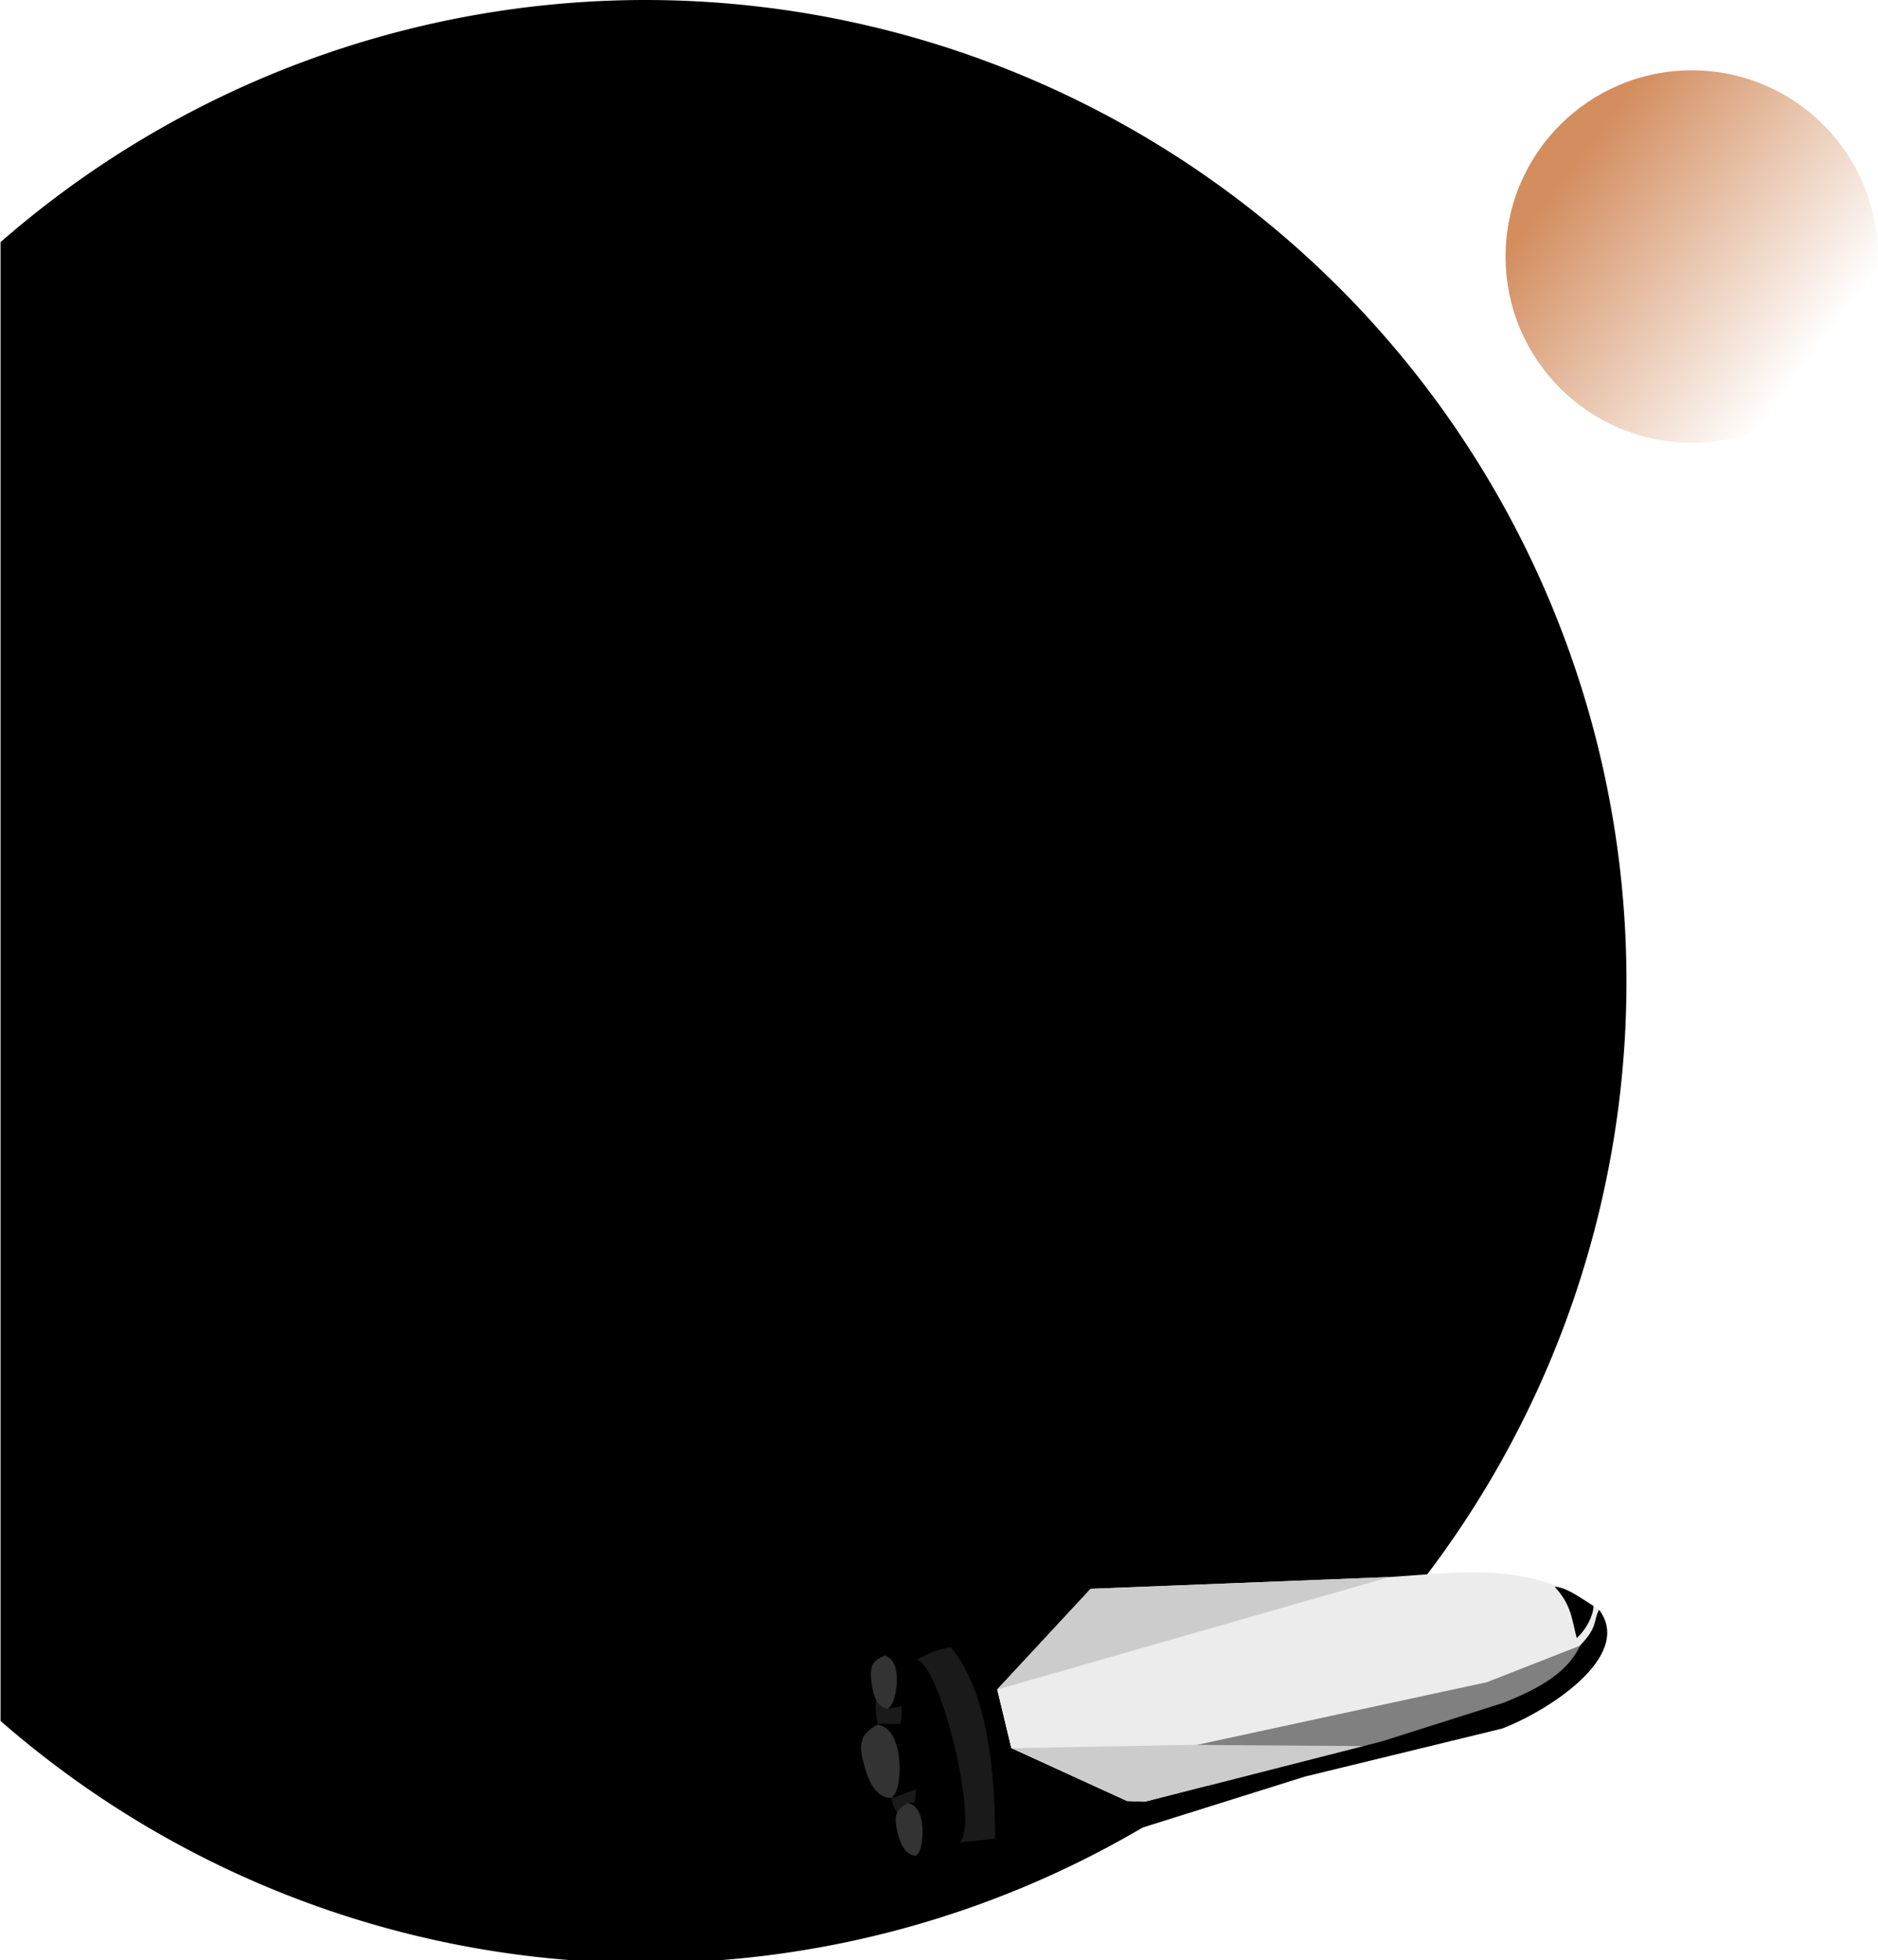 <?xml version="1.0" encoding="UTF-8" standalone="no"?>
<!-- Created with Inkscape (http://www.inkscape.org/) -->

<svg
   width="276.182mm"
   height="288.22mm"
   viewBox="0 0 276.182 288.22"
   version="1.1"
   id="svg158656"
   sodipodi:docname="aboutbg.svg"
   inkscape:version="1.1.1 (1:1.1+202109281949+c3084ef5ed)"
   xmlns:inkscape="http://www.inkscape.org/namespaces/inkscape"
   xmlns:sodipodi="http://sodipodi.sourceforge.net/DTD/sodipodi-0.dtd"
   xmlns:xlink="http://www.w3.org/1999/xlink"
   xmlns="http://www.w3.org/2000/svg"
   xmlns:svg="http://www.w3.org/2000/svg">
  <sodipodi:namedview
     id="namedview158658"
     pagecolor="#ffffff"
     bordercolor="#666666"
     borderopacity="1.0"
     inkscape:pageshadow="2"
     inkscape:pageopacity="0.0"
     inkscape:pagecheckerboard="0"
     inkscape:document-units="mm"
     showgrid="false"
     inkscape:zoom="0.17171191"
     inkscape:cx="-1249.1853"
     inkscape:cy="646.43156"
     inkscape:window-width="1920"
     inkscape:window-height="1043"
     inkscape:window-x="0"
     inkscape:window-y="0"
     inkscape:window-maximized="1"
     inkscape:current-layer="layer1" />
  <defs
     id="defs158653">
    <linearGradient
       inkscape:collect="always"
       id="linearGradient32519">
      <stop
         style="stop-color:#d38d5f;stop-opacity:1;"
         offset="0"
         id="stop32515" />
      <stop
         style="stop-color:#d38d5f;stop-opacity:0;"
         offset="1"
         id="stop32517" />
    </linearGradient>
    <linearGradient
       inkscape:collect="always"
       xlink:href="#linearGradient32519"
       id="linearGradient32521"
       x1="198.451"
       y1="12.478"
       x2="234.588"
       y2="39.725"
       gradientUnits="userSpaceOnUse" />
  </defs>
  <g
     inkscape:label="Layer 1"
     inkscape:groupmode="layer"
     id="layer1"
     transform="translate(33.819,10.441)">
    <path
       id="path63588"
       style="fill:#000000;fill-opacity:1;stroke-width:0.677px;-inkscape-stroke:none;stop-color:#000000"
       d="M 544.668,0 A 544.667,544.667 0 0 0 187.021,134.363 V 954.971 A 544.667,544.667 0 0 0 544.668,1089.334 544.667,544.667 0 0 0 1089.334,544.668 544.667,544.667 0 0 0 544.668,0 Z"
       transform="matrix(0.265,0,0,0.265,-83.301,-10.441)" />
    <circle
       style="fill:url(#linearGradient32521);fill-opacity:1;stroke-width:1;stop-color:#000000"
       id="path159854"
       cx="214.979"
       cy="27.284"
       r="27.384" />
    <g
       id="g4089"
       transform="matrix(0.13,0,0,0.13,-90.276,135.316)">
      <path
         style="font-variation-settings:normal;fill:#ececec;fill-opacity:1;stroke:none;stroke-width:1;stroke-linecap:round;stroke-linejoin:miter;stroke-miterlimit:4;stroke-dasharray:none;stroke-dashoffset:0;stroke-opacity:1;stop-color:#000000"
         d="m 2243.211,699.687 c -36.324,120.615 -167.771,116.086 -267.231,153.637 l -246.52,63.693 -20.28,-0.723 -131.108,-59.965 -15.929,-66.319 105.769,-113.967 338.332,-13.326 c 81.316,-5.155 163.755,-18.753 236.967,36.97 z"
         id="path58880"
         sodipodi:nodetypes="ccccccccc" />
      <path
         style="font-variation-settings:normal;fill:#cccccc;fill-opacity:1;stroke:none;stroke-width:4;stroke-linecap:round;stroke-linejoin:miter;stroke-miterlimit:4;stroke-dasharray:none;stroke-dashoffset:0;stroke-opacity:1;stop-color:#000000"
         d="m 1578.072,856.329 419.9,-7.86 -268.513,68.549 -20.28,-0.723 z"
         id="path58882" />
      <path
         style="font-variation-settings:normal;fill:#808080;fill-opacity:1;stroke:none;stroke-width:4;stroke-linecap:round;stroke-linejoin:miter;stroke-miterlimit:4;stroke-dasharray:none;stroke-dashoffset:0;stroke-opacity:1;stop-color:#000000"
         d="m 1787.993,852.602 328.18,-70.915 105.308,-41.255 c -13.514,32.029 -43.932,49.527 -84.595,64.808 -53.278,16.567 -105.068,39.711 -160.064,48.678 z"
         id="path58884"
         sodipodi:nodetypes="cccccc" />
      <path
         style="font-variation-settings:normal;vector-effect:none;fill:#1a1a1a;fill-opacity:1;stroke:none;stroke-width:0.864;stroke-linecap:round;stroke-linejoin:miter;stroke-miterlimit:4;stroke-dasharray:none;stroke-dashoffset:0;stroke-opacity:1;-inkscape-stroke:none;stop-color:#000000"
         d="m 1441.697,787.879 c -18.996,5.908 -17.607,18.135 -16.279,30.311 1.607,14.734 6.515,29.216 18.959,30.035 8.525,0.927 22.157,-51.067 -2.68,-60.346 z"
         id="path62457"
         sodipodi:nodetypes="cscc" />
      <path
         style="font-variation-settings:normal;vector-effect:none;fill:#000000;fill-opacity:1;stroke:#000000;stroke-width:0.864;stroke-linecap:round;stroke-linejoin:miter;stroke-miterlimit:4;stroke-dasharray:none;stroke-dashoffset:0;stroke-opacity:1;-inkscape-stroke:none;stop-color:#000000"
         d="m 1504.152,797.365 c 0,0 -63.876,-9.723 -62.371,-9.232 21.153,6.901 11.908,57.226 2.714,59.789 l 64.968,-13.975 c -1.066,-13.027 -0.777,-27.657 -5.311,-36.582 z"
         id="path62459"
         sodipodi:nodetypes="csccc" />
      <path
         style="font-variation-settings:normal;vector-effect:none;fill:#333333;fill-opacity:1;stroke:none;stroke-width:0.864;stroke-linecap:round;stroke-linejoin:miter;stroke-miterlimit:4;stroke-dasharray:none;stroke-dashoffset:0;stroke-opacity:1;-inkscape-stroke:none;stop-color:#000000"
         d="m 1436.386,751.297 c -18.996,5.908 -17.607,18.135 -16.279,30.311 1.607,14.734 6.515,29.216 18.959,30.035 8.525,0.927 22.157,-51.067 -2.68,-60.346 z"
         id="path61332"
         sodipodi:nodetypes="cscc" />
      <path
         style="font-variation-settings:normal;vector-effect:none;fill:#000000;fill-opacity:1;stroke:#000000;stroke-width:0.864;stroke-linecap:round;stroke-linejoin:miter;stroke-miterlimit:4;stroke-dasharray:none;stroke-dashoffset:0;stroke-opacity:1;-inkscape-stroke:none;stop-color:#000000"
         d="m 1498.841,760.783 c 0,0 -63.876,-9.723 -62.371,-9.232 21.153,6.901 11.908,57.226 2.714,59.789 l 64.968,-13.975 c -1.066,-13.027 -0.777,-27.657 -5.311,-36.582 z"
         id="path61330"
         sodipodi:nodetypes="csccc" />
      <path
         style="font-variation-settings:normal;vector-effect:none;fill:#1a1a1a;fill-opacity:1;stroke:none;stroke-width:0.864;stroke-linecap:round;stroke-linejoin:miter;stroke-miterlimit:4;stroke-dasharray:none;stroke-dashoffset:0;stroke-opacity:1;-inkscape-stroke:none;stop-color:#000000"
         d="m 1457.869,875.372 c -18.996,5.908 -17.607,18.135 -16.279,30.311 1.607,14.734 6.515,29.216 18.959,30.035 8.525,0.927 22.157,-51.067 -2.68,-60.346 z"
         id="path62479"
         sodipodi:nodetypes="cscc" />
      <path
         style="font-variation-settings:normal;vector-effect:none;fill:#000000;fill-opacity:1;stroke:#000000;stroke-width:0.864;stroke-linecap:round;stroke-linejoin:miter;stroke-miterlimit:4;stroke-dasharray:none;stroke-dashoffset:0;stroke-opacity:1;-inkscape-stroke:none;stop-color:#000000"
         d="m 1520.324,884.858 c 0,0 -63.876,-9.723 -62.371,-9.232 21.153,6.901 11.908,57.226 2.714,59.789 l 64.968,-13.975 c -1.066,-13.027 -0.777,-27.657 -5.311,-36.582 z"
         id="path62481"
         sodipodi:nodetypes="csccc" />
      <path
         style="font-variation-settings:normal;vector-effect:none;fill:#333333;fill-opacity:1;stroke:none;stroke-width:1.212;stroke-linecap:round;stroke-linejoin:miter;stroke-miterlimit:4;stroke-dasharray:none;stroke-dashoffset:0;stroke-opacity:1;-inkscape-stroke:none;stop-color:#000000"
         d="m 1428.361,829.114 c -25.269,11.853 -20.996,28.581 -16.815,45.249 5.058,20.17 14.656,39.357 32.109,38.111 12.027,-0.346 21.007,-75.225 -15.293,-83.36 z"
         id="path62449"
         sodipodi:nodetypes="cscc" />
      <path
         style="font-variation-settings:normal;vector-effect:none;fill:#000000;fill-opacity:1;stroke:#000000;stroke-width:1.212;stroke-linecap:round;stroke-linejoin:miter;stroke-miterlimit:4;stroke-dasharray:none;stroke-dashoffset:0;stroke-opacity:1;-inkscape-stroke:none;stop-color:#000000"
         d="m 1516.985,830.325 c 0,0 -90.645,-1.269 -88.459,-0.875 30.723,5.536 27.521,77.255 15.234,82.58 L 1531.38,880.152 c -3.979,-17.902 -6.382,-38.291 -14.395,-49.827 z"
         id="path62451"
         sodipodi:nodetypes="csccc" />
      <path
         style="font-variation-settings:normal;vector-effect:none;fill:#333333;fill-opacity:1;stroke:none;stroke-width:0.864;stroke-linecap:round;stroke-linejoin:miter;stroke-miterlimit:4;stroke-dasharray:none;stroke-dashoffset:0;stroke-opacity:1;-inkscape-stroke:none;stop-color:#000000"
         d="m 1462.555,918.037 c -18.335,7.717 -15.771,19.752 -13.272,31.743 3.024,14.51 9.309,28.449 21.774,28.062 8.575,0.099 17.116,-52.97 -8.502,-59.804 z"
         id="path62453"
         sodipodi:nodetypes="cscc" />
      <path
         style="font-variation-settings:normal;vector-effect:none;fill:#000000;fill-opacity:1;stroke:#000000;stroke-width:0.864;stroke-linecap:round;stroke-linejoin:miter;stroke-miterlimit:4;stroke-dasharray:none;stroke-dashoffset:0;stroke-opacity:1;-inkscape-stroke:none;stop-color:#000000"
         d="m 1525.635,921.44 c 0,0 -64.517,-3.502 -62.972,-3.159 21.721,4.823 17.385,55.807 8.482,59.246 l 63.313,-20.191 c -2.32,-12.863 -3.447,-27.452 -8.823,-35.897 z"
         id="path62455"
         sodipodi:nodetypes="csccc" />
      <path
         style="font-variation-settings:normal;vector-effect:none;fill:#1a1a1a;fill-opacity:1;stroke:none;stroke-width:1;stroke-linecap:round;stroke-linejoin:miter;stroke-miterlimit:4;stroke-dasharray:none;stroke-dashoffset:0;stroke-opacity:1;-inkscape-stroke:none;stop-color:#000000"
         d="m 1471.825,756.528 c 27.006,6.363 71.536,191.693 47.363,206.389 l 40.814,-4.282 c 28.22,-8.868 -6.877,-166.482 -49.848,-216.642 -18.316,2.902 -28.435,8.056 -38.33,14.534 z"
         id="path58888"
         sodipodi:nodetypes="ccccc" />
      <path
         style="font-variation-settings:normal;vector-effect:none;fill:#000000;fill-opacity:1;stroke:none;stroke-width:1;stroke-linecap:round;stroke-linejoin:miter;stroke-miterlimit:4;stroke-dasharray:none;stroke-dashoffset:0;stroke-opacity:1;-inkscape-stroke:none;stop-color:#000000"
         d="m 2243.211,699.687 c 40.117,53.117 -60.286,115.888 -110.039,134.517 l -222.72,54.224 -214.938,67.475 -135.511,2.733 c -0.071,-95.237 -13.52,-171.859 -49.848,-216.642 l 120.484,-64.832 37.273,-1.119 -105.769,113.967 15.929,66.319 131.108,59.965 20.28,0.723 268.513,-68.549 138.071,-43.822 c 37.822,-15.38 71.692,-33.31 85.436,-64.215 20.706,-21.395 14.947,-27.978 21.731,-40.745 z"
         id="path58886"
         sodipodi:nodetypes="cccccccccccccccc" />
      <path
         style="font-variation-settings:normal;vector-effect:none;fill:#000000;fill-opacity:1;stroke:none;stroke-width:1;stroke-linecap:round;stroke-linejoin:miter;stroke-miterlimit:4;stroke-dasharray:none;stroke-dashoffset:0;stroke-opacity:1;-inkscape-stroke:none;stop-color:#000000"
         d="m 2192.962,673.703 c 18.913,20.118 19.507,37.036 24.979,58.007 11.747,-10.611 19.036,-26.732 18.962,-36.281 -15.267,-9.553 -31.166,-21.467 -43.941,-21.727 z"
         id="path58902"
         sodipodi:nodetypes="cccc" />
      <path
         style="font-variation-settings:normal;vector-effect:none;fill:#cccccc;fill-opacity:1;stroke:none;stroke-width:1;stroke-linecap:round;stroke-linejoin:miter;stroke-miterlimit:4;stroke-dasharray:none;stroke-dashoffset:0;stroke-opacity:1;-inkscape-stroke:none;stop-color:#000000"
         d="m 1562.143,790.01 443.845,-127.279 -338.076,13.312 z"
         id="path2193"
         sodipodi:nodetypes="cccc" />
    </g>
  </g>
</svg>

